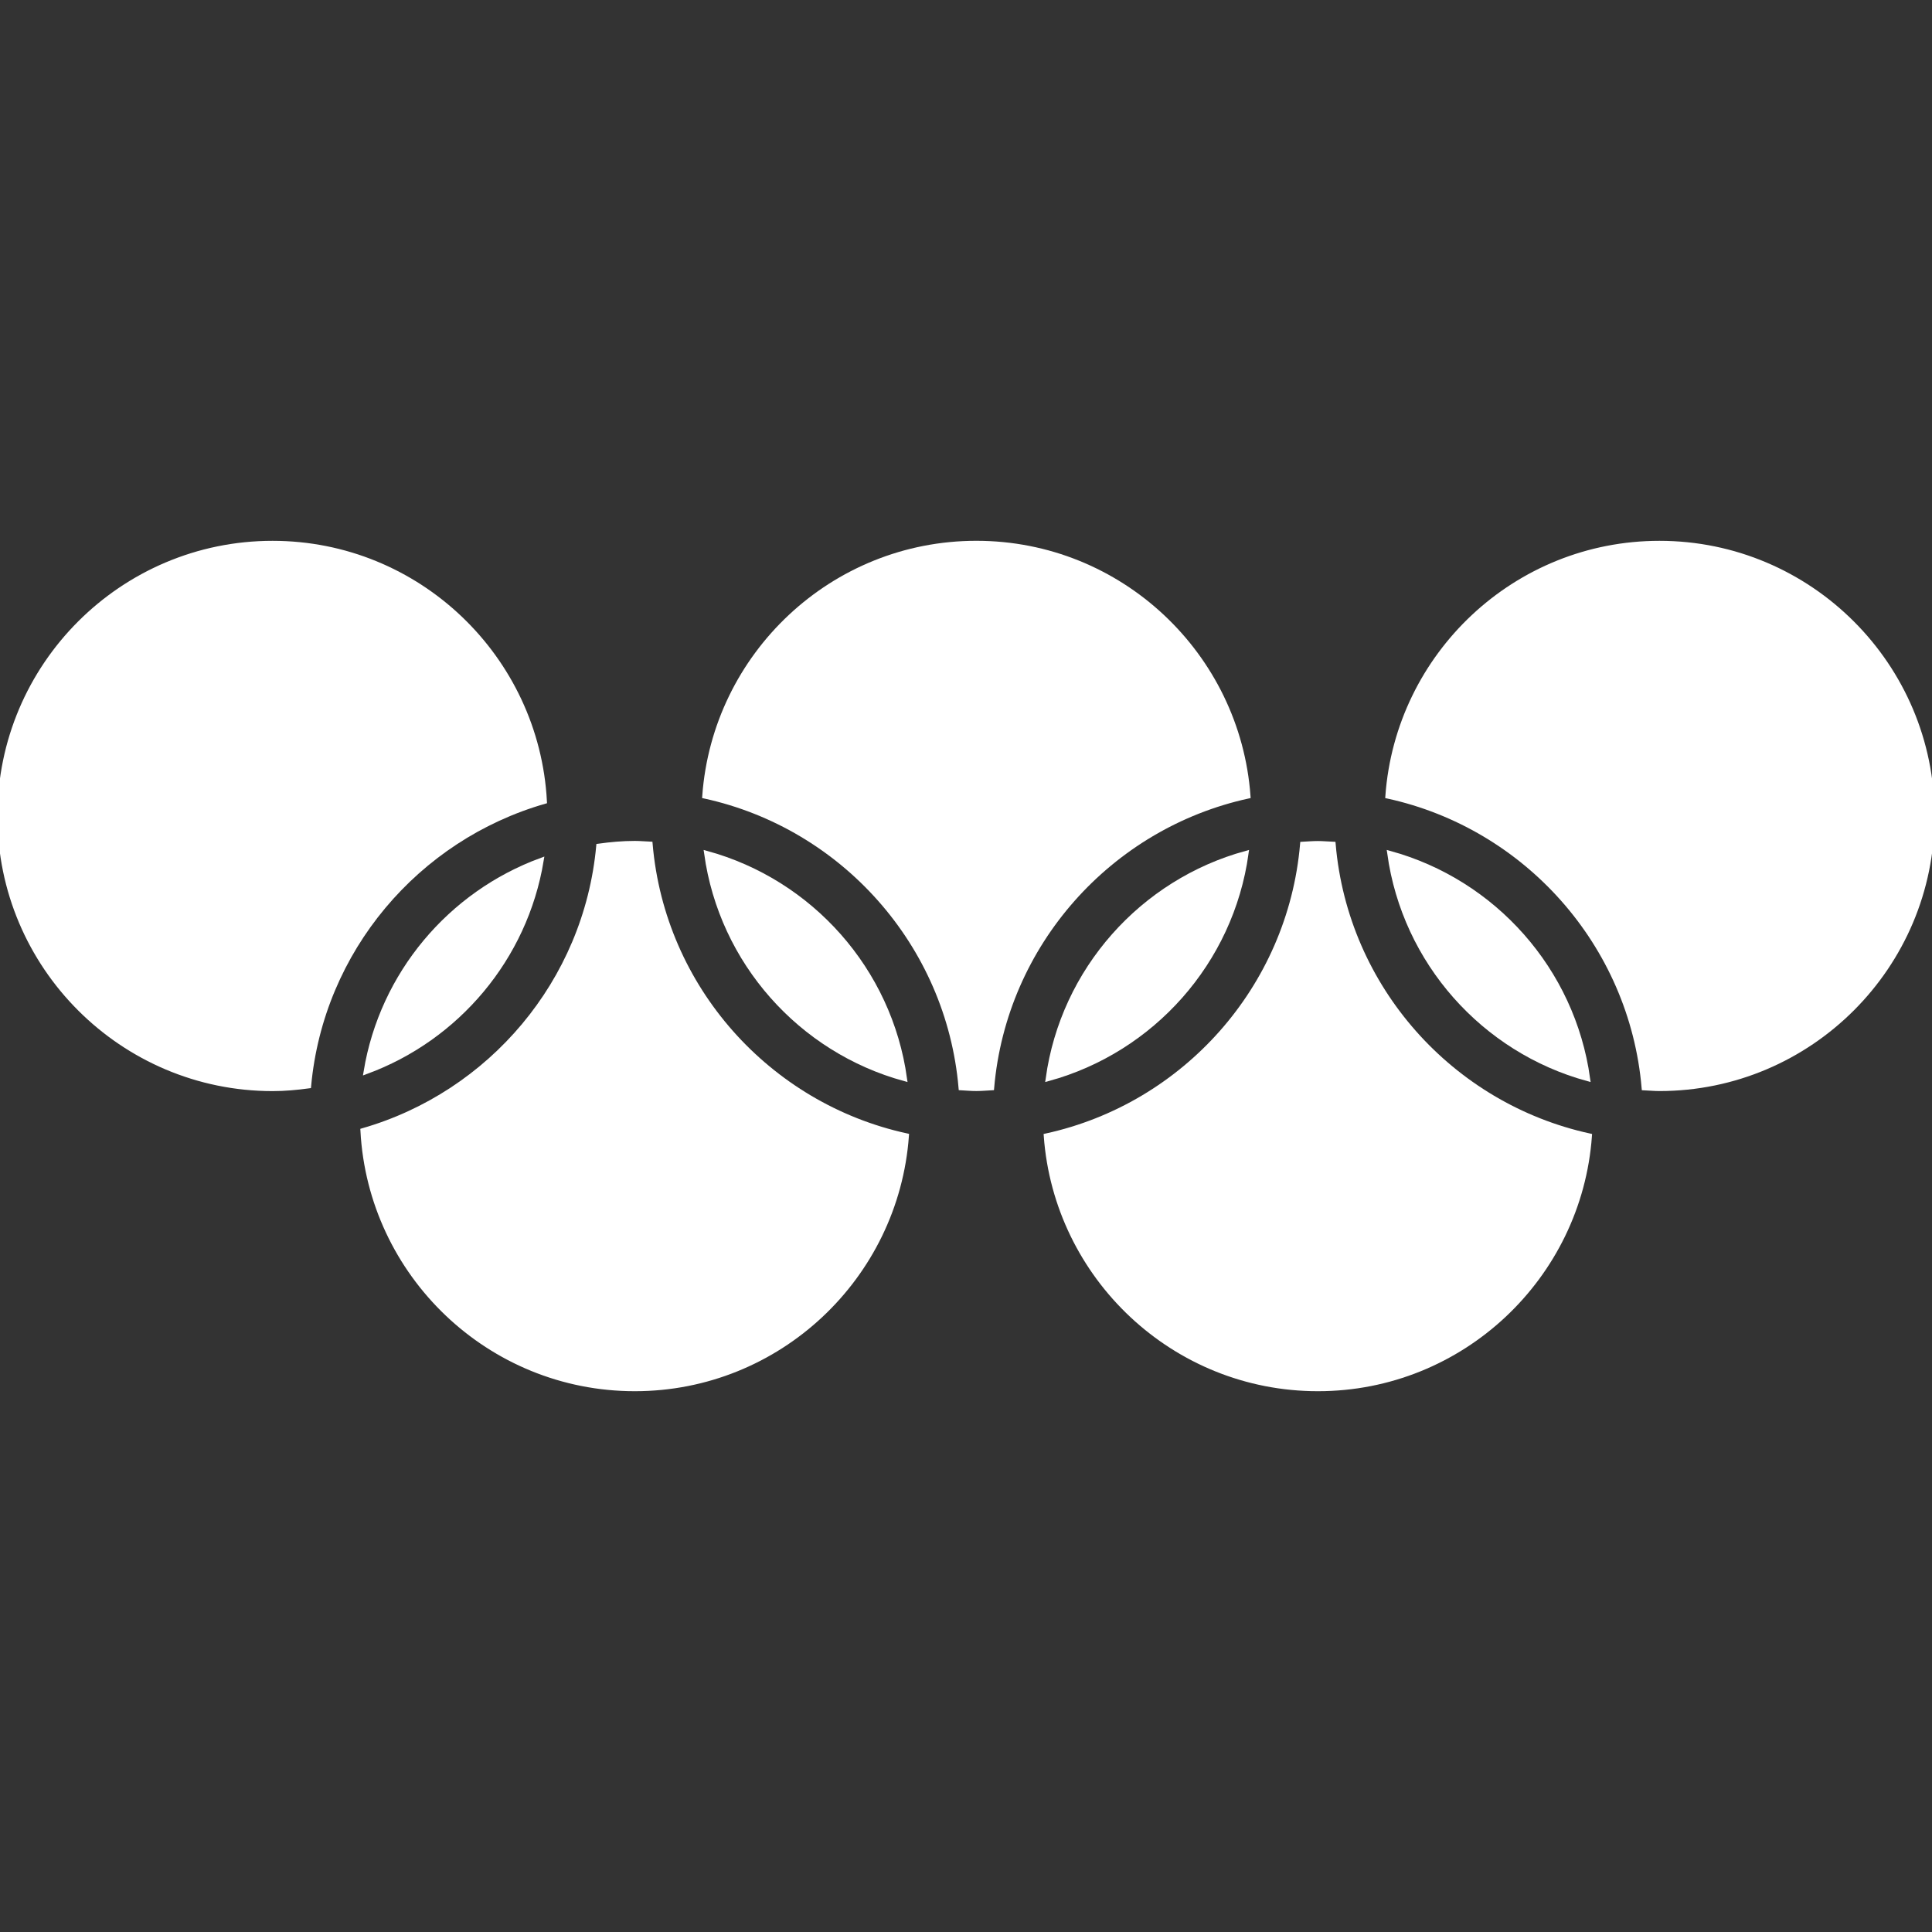 <!DOCTYPE svg PUBLIC "-//W3C//DTD SVG 1.1//EN" "http://www.w3.org/Graphics/SVG/1.1/DTD/svg11.dtd">
<!-- Uploaded to: SVG Repo, www.svgrepo.com, Transformed by: SVG Repo Mixer Tools -->
<svg fill="#fff" version="1.1" id="Capa_1" xmlns="http://www.w3.org/2000/svg" xmlns:xlink="http://www.w3.org/1999/xlink" width="800px" height="800px" viewBox="0 0 376.277 376.277" xml:space="preserve" stroke="#fff">
<rect x="0" y="0" width="376.277" height="376.277" fill="#333333" stroke="none"/>
<g id="SVGRepo_bgCarrier" stroke-width="0"/>
<g id="SVGRepo_tracerCarrier" stroke-linecap="round" stroke-linejoin="round"/>
<g id="SVGRepo_iconCarrier"> <g> <g> <path d="M0,158.913c0-29.269,23.813-53.082,53.082-53.082c28.307,0,51.441,22.292,52.937,50.233 c-24.824,7.143-43.483,28.94-45.921,55.411c-2.302,0.314-4.635,0.53-7.021,0.53C23.809,211.995,0,188.179,0,158.913z"/> <path d="M105.389,167.587c-3.145,19.016-16.399,34.607-34.069,41.105C74.47,189.68,87.72,174.082,105.389,167.587z"/> <path d="M123.634,270.452c-28.308,0-51.442-22.284-52.938-50.231c24.825-7.145,43.484-28.945,45.922-55.41 c2.301-0.318,4.635-0.534,7.021-0.534c1,0,1.979,0.103,2.968,0.14c2.417,28.044,23.006,50.933,49.914,56.811 C174.522,248.703,151.598,270.452,123.634,270.452z"/> <path d="M137.637,166.217c20.195,5.543,35.585,22.708,38.515,43.841C155.957,204.514,140.566,187.354,137.637,166.217z"/> <path d="M187.188,211.843c-2.42-28.037-23.009-50.925-49.917-56.812c2-27.462,24.919-49.205,52.888-49.205 s50.882,21.748,52.889,49.205c-26.909,5.887-47.497,28.775-49.923,56.812c-0.986,0.052-1.953,0.147-2.955,0.147 C189.167,211.995,188.17,211.895,187.188,211.843z"/> <path d="M242.669,166.217c-2.929,21.142-18.321,38.296-38.51,43.841C207.089,188.925,222.47,171.761,242.669,166.217z"/> <path d="M256.675,270.452c-27.97,0-50.888-21.749-52.893-49.201c26.907-5.891,47.496-28.778,49.921-56.813 c0.987-0.053,1.964-0.139,2.961-0.139s1.984,0.102,2.971,0.139c2.415,28.044,23.004,50.933,49.912,56.813 C307.563,248.703,284.633,270.452,256.675,270.452z"/> <path d="M270.68,166.217c20.19,5.543,35.58,22.708,38.51,43.841C288.99,204.514,273.609,187.354,270.68,166.217z"/> <path d="M323.194,211.995c-0.997,0-1.983-0.101-2.971-0.143c-2.413-28.042-23.002-50.929-49.91-56.816 c1.994-27.462,24.912-49.205,52.881-49.205c29.272,0,53.083,23.813,53.083,53.082 C376.277,188.179,352.467,211.995,323.194,211.995z"/> </g> </g> </g>
</svg>